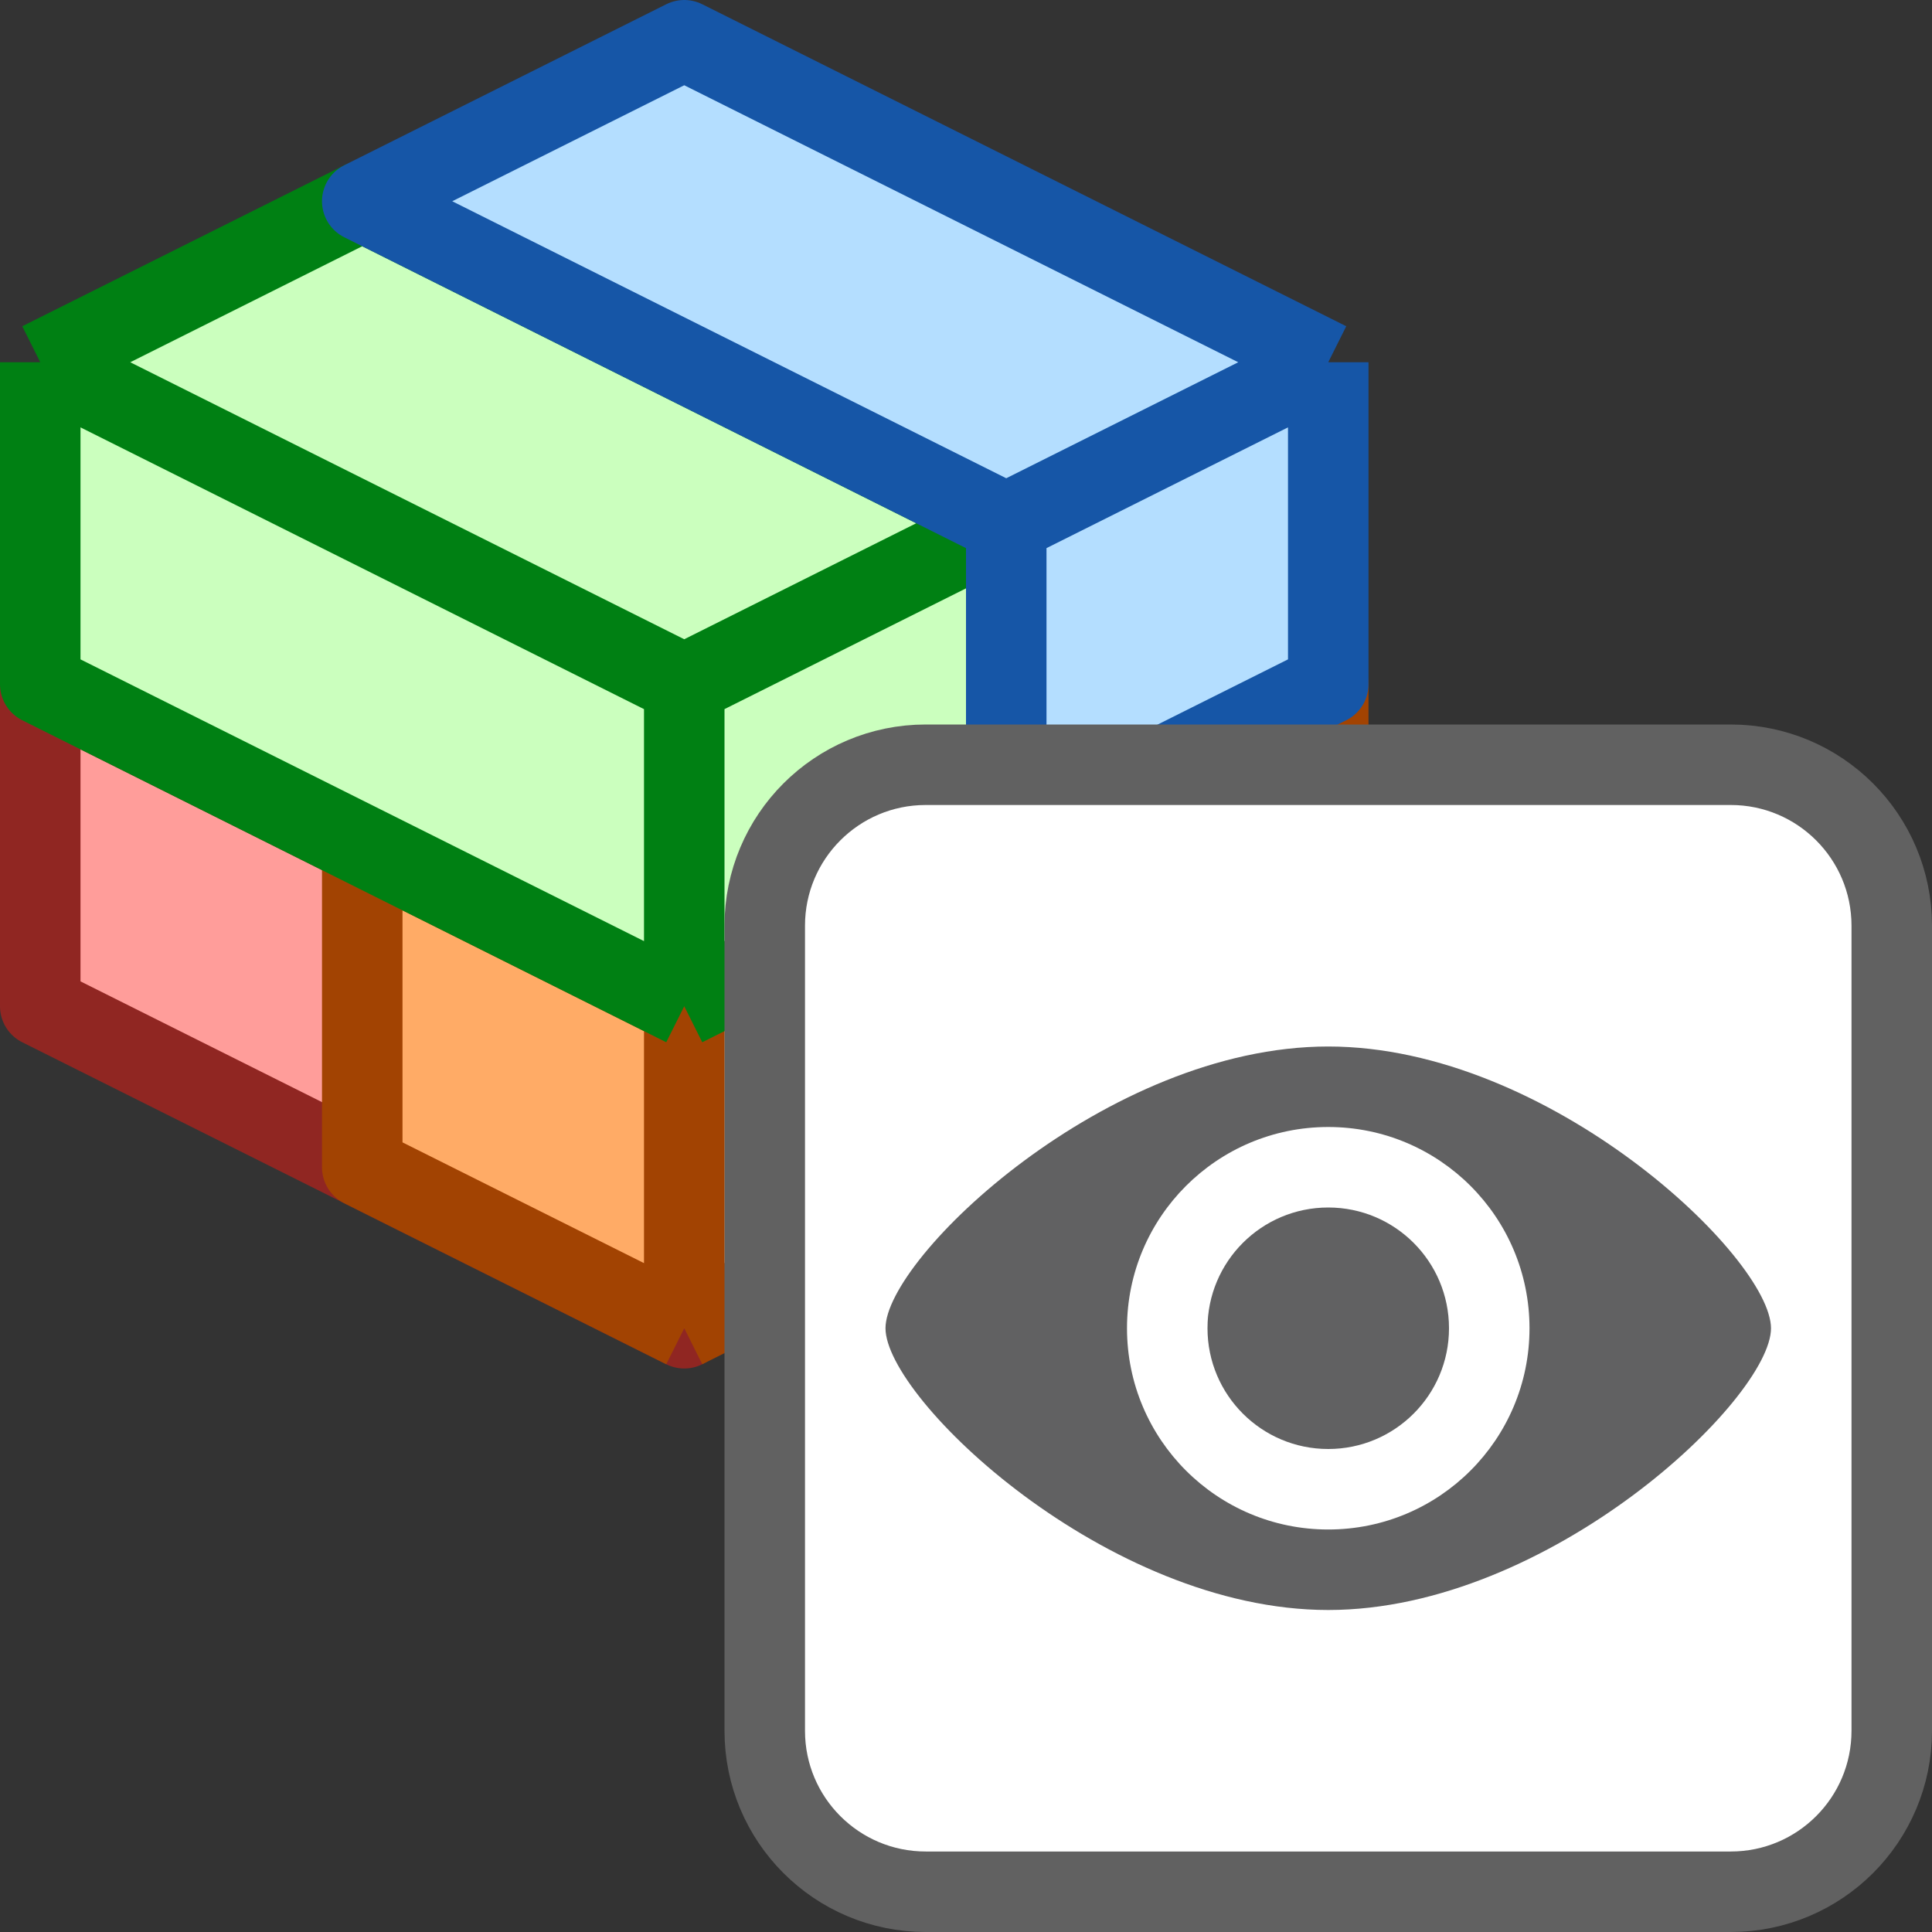 <svg width="24" height="24" viewBox="0 0 24 24" fill="none" xmlns="http://www.w3.org/2000/svg">
<rect x="0" y="0" width="24" height="24" fill="#333333" stroke="none"/>
<path d="M8.5 12.5L0.5 8.5V12.5L8.5 16.5V12.5Z" fill="#FF9D9A" stroke="#902622" stroke-linejoin="round"/>
<path d="M8.5 12.5L16.5 8.5V12.5L8.5 16.5L4.5 14.5V10.5L8.5 12.5Z" fill="#FFAB66"/>
<path d="M8.5 12.5L16.5 8.5V12.5L8.5 16.5M8.5 12.5V16.5M8.5 12.5L4.5 10.5V14.5L8.5 16.5" stroke="#A24302" stroke-linejoin="round"/>
<path d="M0.5 4.5L4.5 2.5L12.5 6.5V10.5L8.5 12.5L4.5 10.5L0.5 8.5V4.5Z" fill="#CBFFBE"/>
<path d="M0.5 4.5L8.5 8.5M0.5 4.5L4.5 2.5L12.5 6.5M0.5 4.5V8.5L4.5 10.5L8.5 12.5M8.5 8.5C8.5 8.5 11.222 7.139 12.5 6.5M8.5 8.5C8.5 8.5 8.5 11.159 8.5 12.5M12.5 6.5V10.5L8.5 12.5" stroke="#008013" stroke-linejoin="round"/>
<path d="M8.5 0.5L16.5 4.5V8.5L12.5 10.5V6.5L4.5 2.5L8.5 0.5Z" fill="#B4DEFF"/>
<path d="M16.5 4.5L8.5 0.5L4.5 2.5L12.5 6.5M16.5 4.5L12.5 6.5M16.5 4.5V8.5L12.5 10.5V6.5" stroke="#1656A7" stroke-linejoin="round"/>
<path d="M9.5 11.5C9.5 10.395 10.395 9.5 11.5 9.5H21.5C22.605 9.5 23.5 10.395 23.5 11.5V21.5C23.5 22.605 22.605 23.5 21.5 23.5H11.5C10.395 23.5 9.5 22.605 9.5 21.5V11.5Z" fill="#FFFFFF" stroke="#616161"/>
<path d="M11 16.5C11 15.625 13.75 13 16.5 13C19.25 13 21.999 15.624 22 16.5C22 17.375 19.25 20 16.5 20C13.751 20 11.001 17.376 11 16.5Z" fill="#616162"/>
<circle cx="16.5" cy="16.5" r="2.5" fill="white"/>
<circle cx="16.5" cy="16.5" r="1.5" fill="#616162"/>
</svg>
